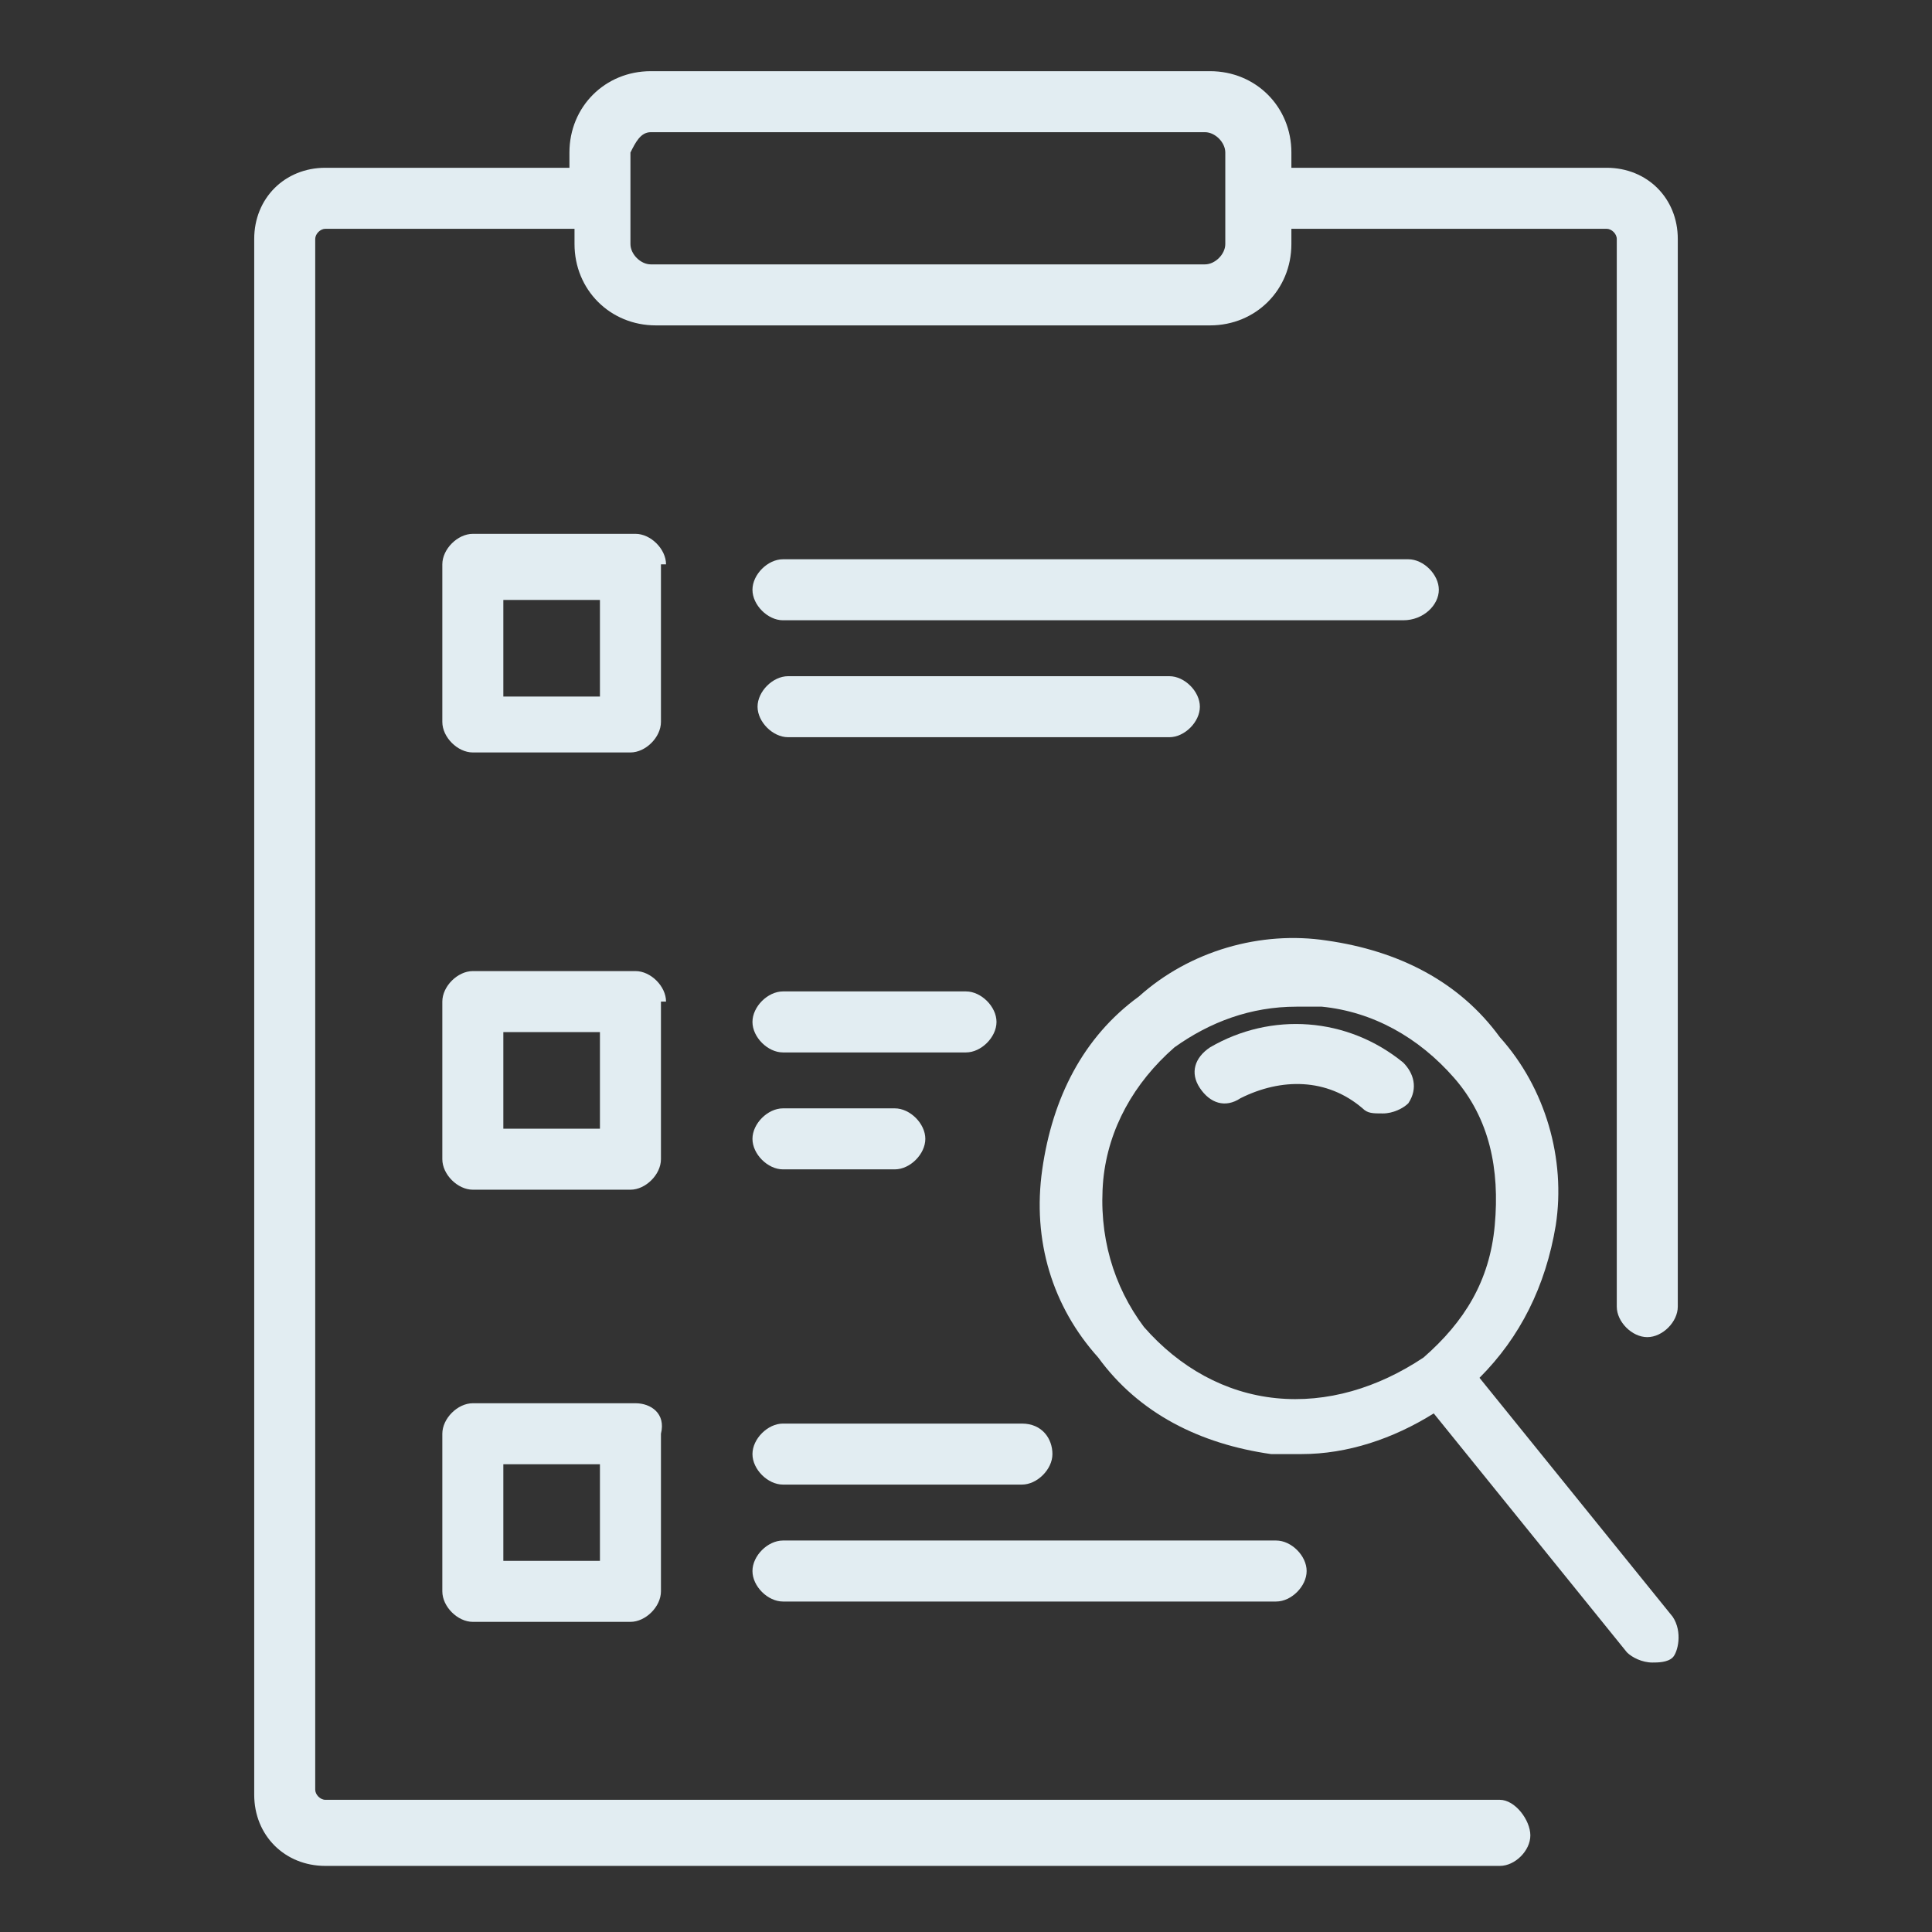 <?xml version="1.0" encoding="utf-8"?>
<!-- Generator: Adobe Illustrator 23.0.1, SVG Export Plug-In . SVG Version: 6.00 Build 0)  -->
<svg version="1.0" id="图层_1" xmlns="http://www.w3.org/2000/svg" xmlns:xlink="http://www.w3.org/1999/xlink" x="0px" y="0px"
	 viewBox="0 0 38 38" style="enable-background:new 0 0 38 38;" xml:space="preserve">
<rect x="0" y="0" width="38" height="38" fill="#333333" stroke="none"/>
<style type="text/css">
	.st0{fill:#e2edf2;}
</style>
<g>
	<path class="st0" d="M29.5,35.4H6.4c-0.1,0-0.2-0.1-0.2-0.2v-4V8.7v-4c0-0.1,0.1-0.2,0.2-0.2h2.9h2v0.3c0,0.9,0.7,1.6,1.6,1.6h10.9
		c0.9,0,1.6-0.7,1.6-1.6V4.5h3.3h2.9c0.1,0,0.2,0.1,0.2,0.2v4v17c0,0.3,0.3,0.6,0.6,0.6S33,26,33,25.7v-17v-4c0-0.8-0.6-1.4-1.4-1.4
		h-2.9h-3.3V3c0-0.9-0.7-1.6-1.6-1.6H12.8c-0.9,0-1.6,0.7-1.6,1.6v0.3h-2H6.4C5.6,3.3,5,3.9,5,4.7v4v22.6v4c0,0.8,0.6,1.4,1.4,1.4
		h23.1c0.3,0,0.6-0.3,0.6-0.6S29.8,35.4,29.5,35.4z M12.8,2.6h10.9c0.2,0,0.4,0.2,0.4,0.4v1.8c0,0.2-0.2,0.4-0.4,0.4H12.8
		c-0.2,0-0.4-0.2-0.4-0.4V4c0,0,0,0,0-0.1s0,0,0-0.1V3C12.5,2.8,12.6,2.6,12.8,2.6z"/>
	<path class="st0" d="M13.1,11.1c0-0.3-0.3-0.6-0.6-0.6H9.3c-0.3,0-0.6,0.3-0.6,0.6v3.1c0,0.3,0.3,0.6,0.6,0.6h3.1
		c0.3,0,0.6-0.3,0.6-0.6V11.1z M11.9,13.7H9.9v-1.9h1.9V13.7z"/>
	<path class="st0" d="M28.3,11.6c0-0.3-0.3-0.6-0.6-0.6H15.4c-0.3,0-0.6,0.3-0.6,0.6s0.3,0.6,0.6,0.6h12.2
		C28,12.2,28.3,11.9,28.3,11.6z"/>
	<path class="st0" d="M23.6,13.9c0-0.3-0.3-0.6-0.6-0.6h-7.5c-0.3,0-0.6,0.3-0.6,0.6s0.3,0.6,0.6,0.6H23
		C23.3,14.5,23.6,14.2,23.6,13.9z"/>
	<path class="st0" d="M13.1,19.7c0-0.3-0.3-0.6-0.6-0.6H9.3c-0.3,0-0.6,0.3-0.6,0.6v3.1c0,0.3,0.3,0.6,0.6,0.6h3.1
		c0.3,0,0.6-0.3,0.6-0.6V19.7z M11.9,22.2H9.9v-1.9h1.9V22.2z"/>
	<path class="st0" d="M15.4,20.7H19c0.3,0,0.6-0.3,0.6-0.6c0-0.3-0.3-0.6-0.6-0.6h-3.6c-0.3,0-0.6,0.3-0.6,0.6
		C14.8,20.4,15.1,20.7,15.4,20.7z"/>
	<path class="st0" d="M15.4,23h2.2c0.3,0,0.6-0.3,0.6-0.6s-0.3-0.6-0.6-0.6h-2.2c-0.3,0-0.6,0.3-0.6,0.6S15.1,23,15.4,23z"/>
	<path class="st0" d="M12.5,27.6H9.3c-0.3,0-0.6,0.3-0.6,0.6v3.1c0,0.3,0.3,0.6,0.6,0.6h3.1c0.3,0,0.6-0.3,0.6-0.6v-3.1
		C13.1,27.8,12.8,27.6,12.5,27.6z M11.9,30.7H9.9v-1.9h1.9V30.7z"/>
	<path class="st0" d="M20.1,28h-4.7c-0.3,0-0.6,0.3-0.6,0.6s0.3,0.6,0.6,0.6h4.7c0.3,0,0.6-0.3,0.6-0.6S20.5,28,20.1,28z"/>
	<path class="st0" d="M14.8,30.9c0,0.3,0.3,0.6,0.6,0.6h9.7c0.3,0,0.6-0.3,0.6-0.6s-0.3-0.6-0.6-0.6h-9.7
		C15.1,30.3,14.8,30.6,14.8,30.9z"/>
	<path class="st0" d="M23.8,20.6c-0.3,0.2-0.4,0.5-0.2,0.8s0.5,0.4,0.8,0.2c0.8-0.4,1.7-0.4,2.4,0.2c0.1,0.1,0.2,0.1,0.4,0.1
		c0.2,0,0.4-0.1,0.5-0.2c0.2-0.3,0.1-0.6-0.1-0.8C26.5,20,25,19.9,23.8,20.6z"/>
	<path class="st0" d="M32.9,31.8l-3.8-4.7c0.8-0.8,1.3-1.8,1.5-3c0.2-1.3-0.2-2.7-1.1-3.7c-0.8-1.1-2-1.7-3.4-1.9
		c-1.3-0.2-2.7,0.2-3.7,1.1c-1.1,0.8-1.7,2-1.9,3.4s0.2,2.7,1.1,3.7c0.8,1.1,2,1.7,3.4,1.9c0.2,0,0.4,0,0.6,0c0.9,0,1.8-0.3,2.6-0.8
		l3.8,4.7c0.1,0.1,0.3,0.2,0.5,0.2c0.1,0,0.3,0,0.4-0.1C33,32.5,33.1,32.1,32.9,31.8z M25.1,27.5c-1-0.1-1.9-0.6-2.6-1.4
		c-0.6-0.8-0.9-1.8-0.8-2.9c0.1-1,0.6-1.9,1.4-2.6c0.7-0.5,1.5-0.8,2.4-0.8c0.1,0,0.3,0,0.5,0c1,0.1,1.9,0.6,2.6,1.4
		s0.9,1.8,0.8,2.9s-0.6,1.9-1.4,2.6C27.1,27.3,26.1,27.6,25.1,27.5z"/>
</g>
</svg>
